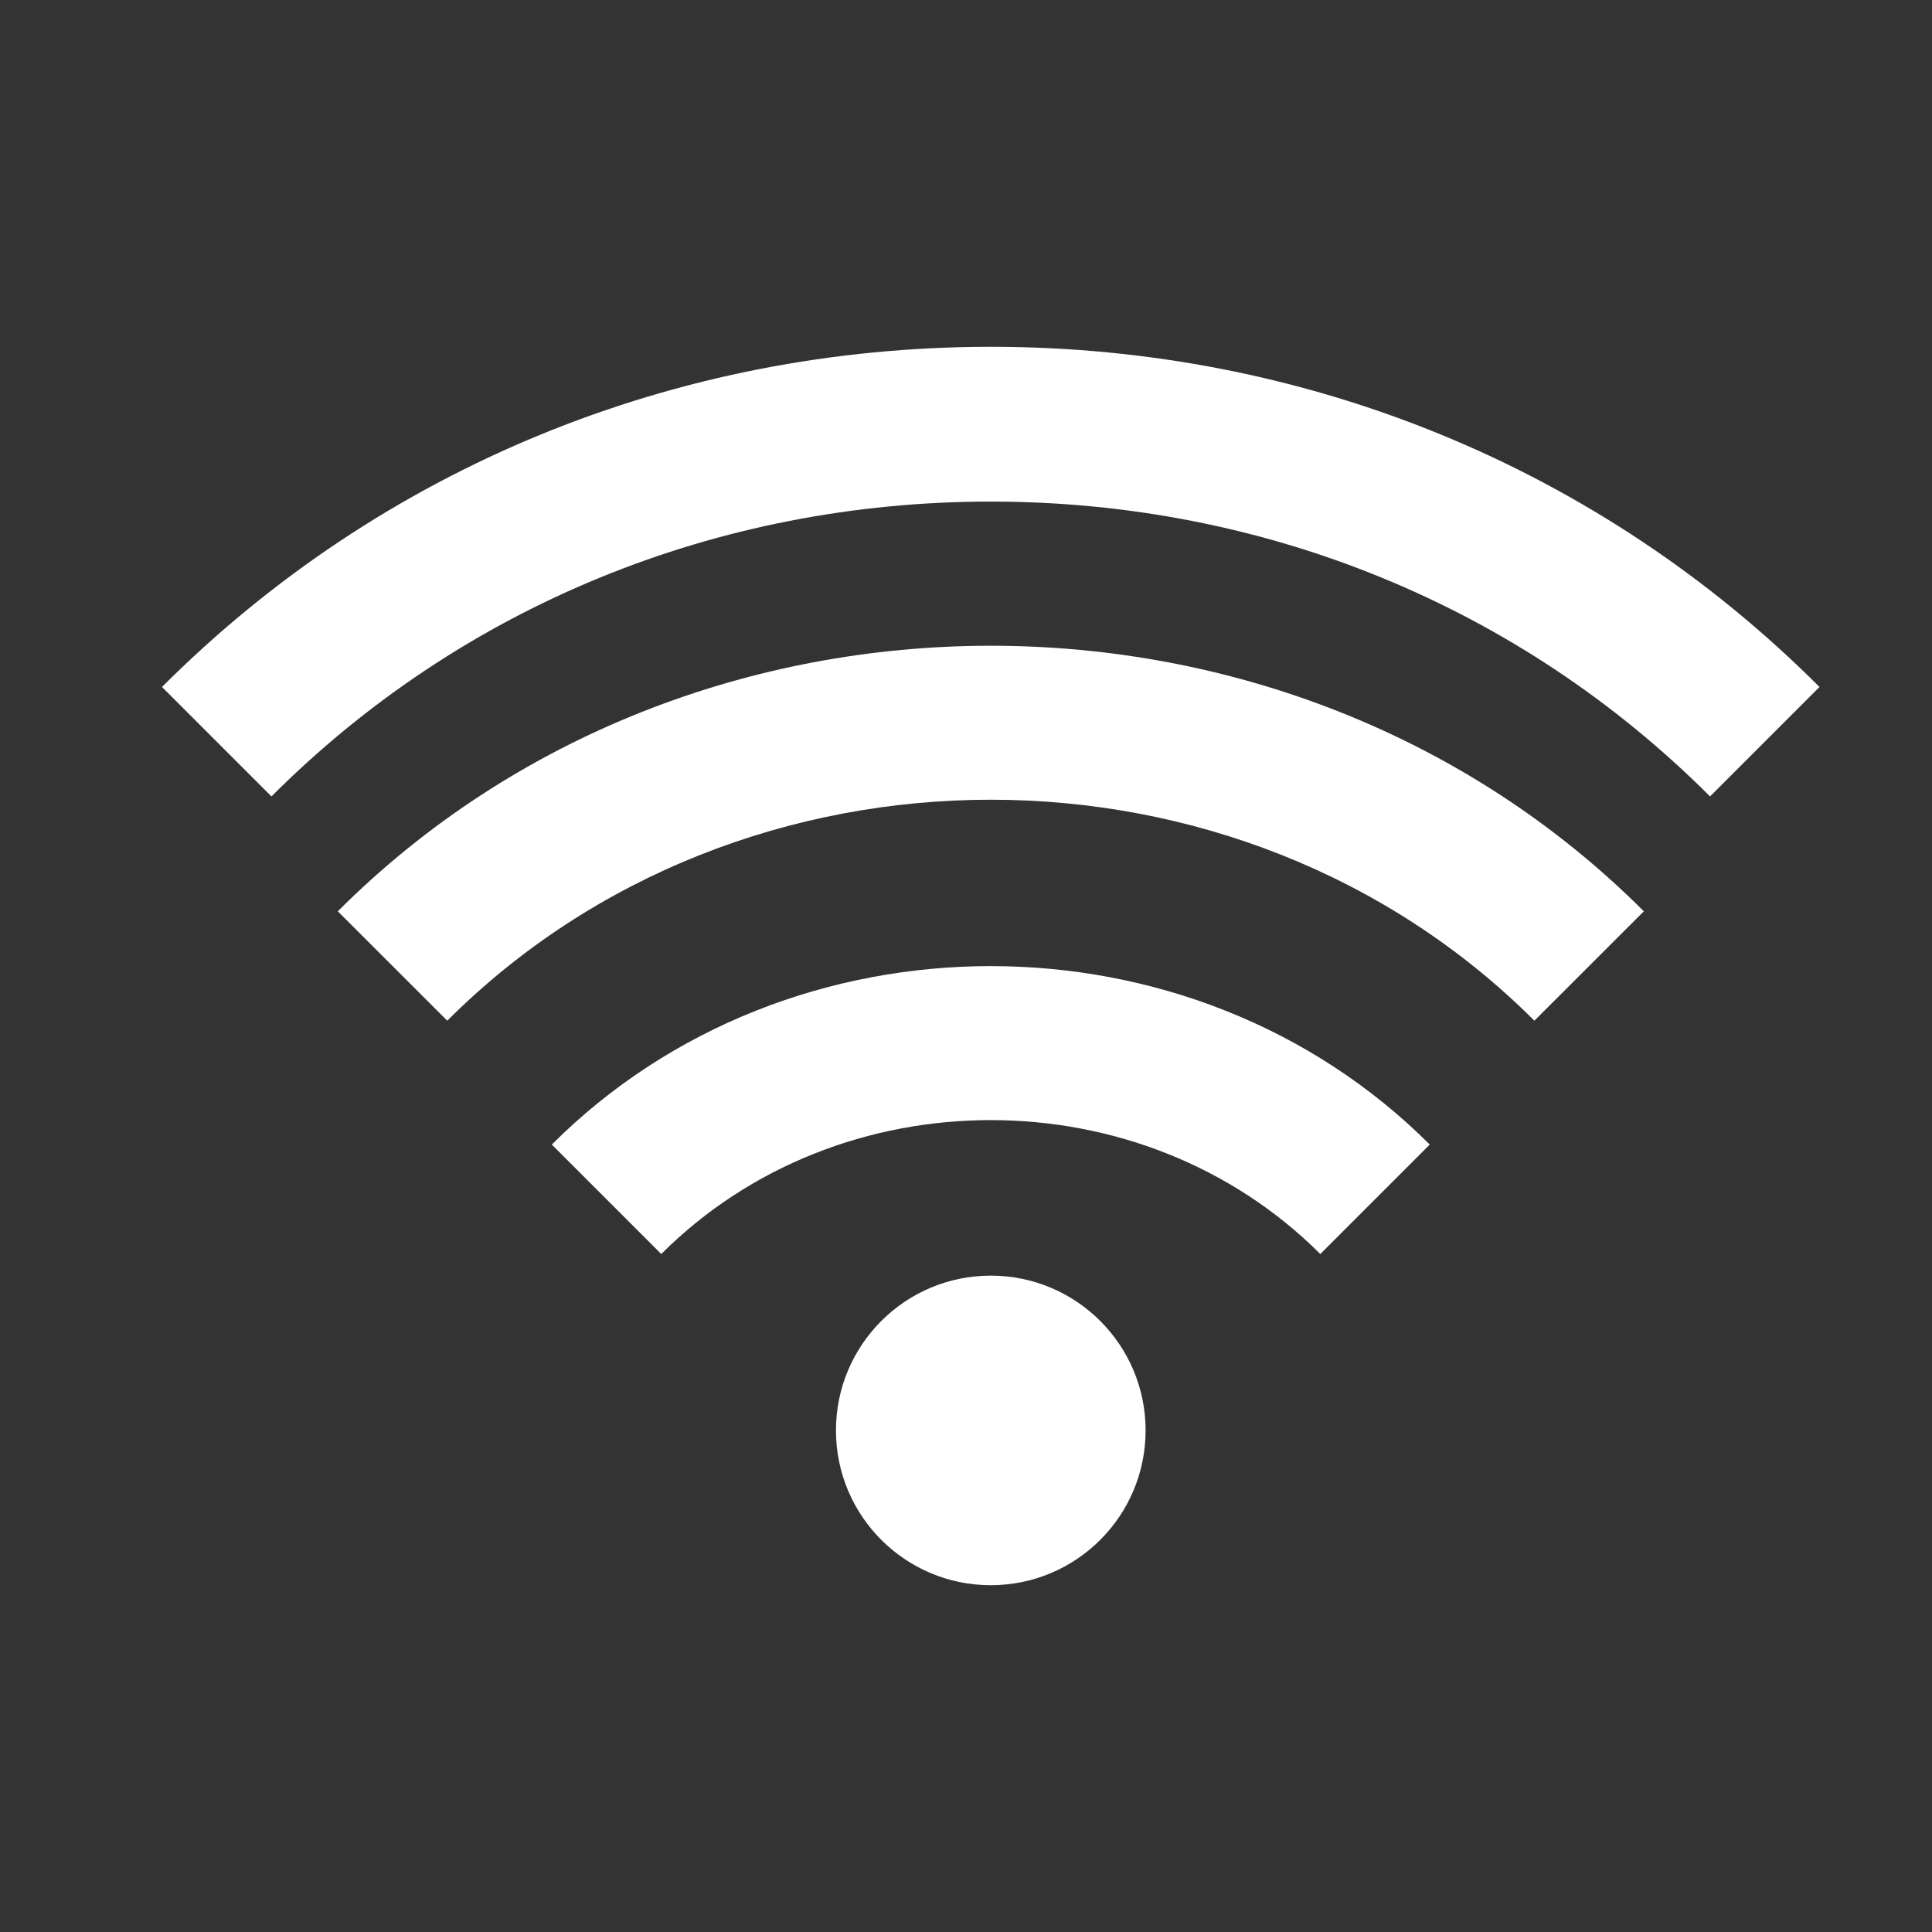 <svg width="26" height="26" viewBox="0 0 26 26" fill="none" xmlns="http://www.w3.org/2000/svg">
<rect x="0" y="0" width="26" height="26" fill="#333333" stroke="none"/>
<path d="M13.333 6.75C17.018 6.75 20.455 8.159 23.013 10.718L24.486 9.245C21.535 6.293 17.574 4.667 13.333 4.667C9.093 4.668 5.131 6.293 2.18 9.245L3.653 10.718C6.211 8.159 9.649 6.75 13.333 6.75ZM19.241 15.403C16.038 12.201 10.628 12.201 7.426 15.403L8.899 16.876C11.302 14.473 15.364 14.473 17.768 16.876L19.241 15.403Z" fill="white"/>
<path d="M22.122 12.264C17.359 7.499 9.308 7.499 4.546 12.264L6.019 13.736C9.984 9.771 16.683 9.771 20.649 13.736L22.122 12.264Z" fill="white"/>
<path d="M13.333 21.333C14.484 21.333 15.417 20.401 15.417 19.25C15.417 18.099 14.484 17.167 13.333 17.167C12.183 17.167 11.25 18.099 11.25 19.25C11.25 20.401 12.183 21.333 13.333 21.333Z" fill="white"/>
</svg>

